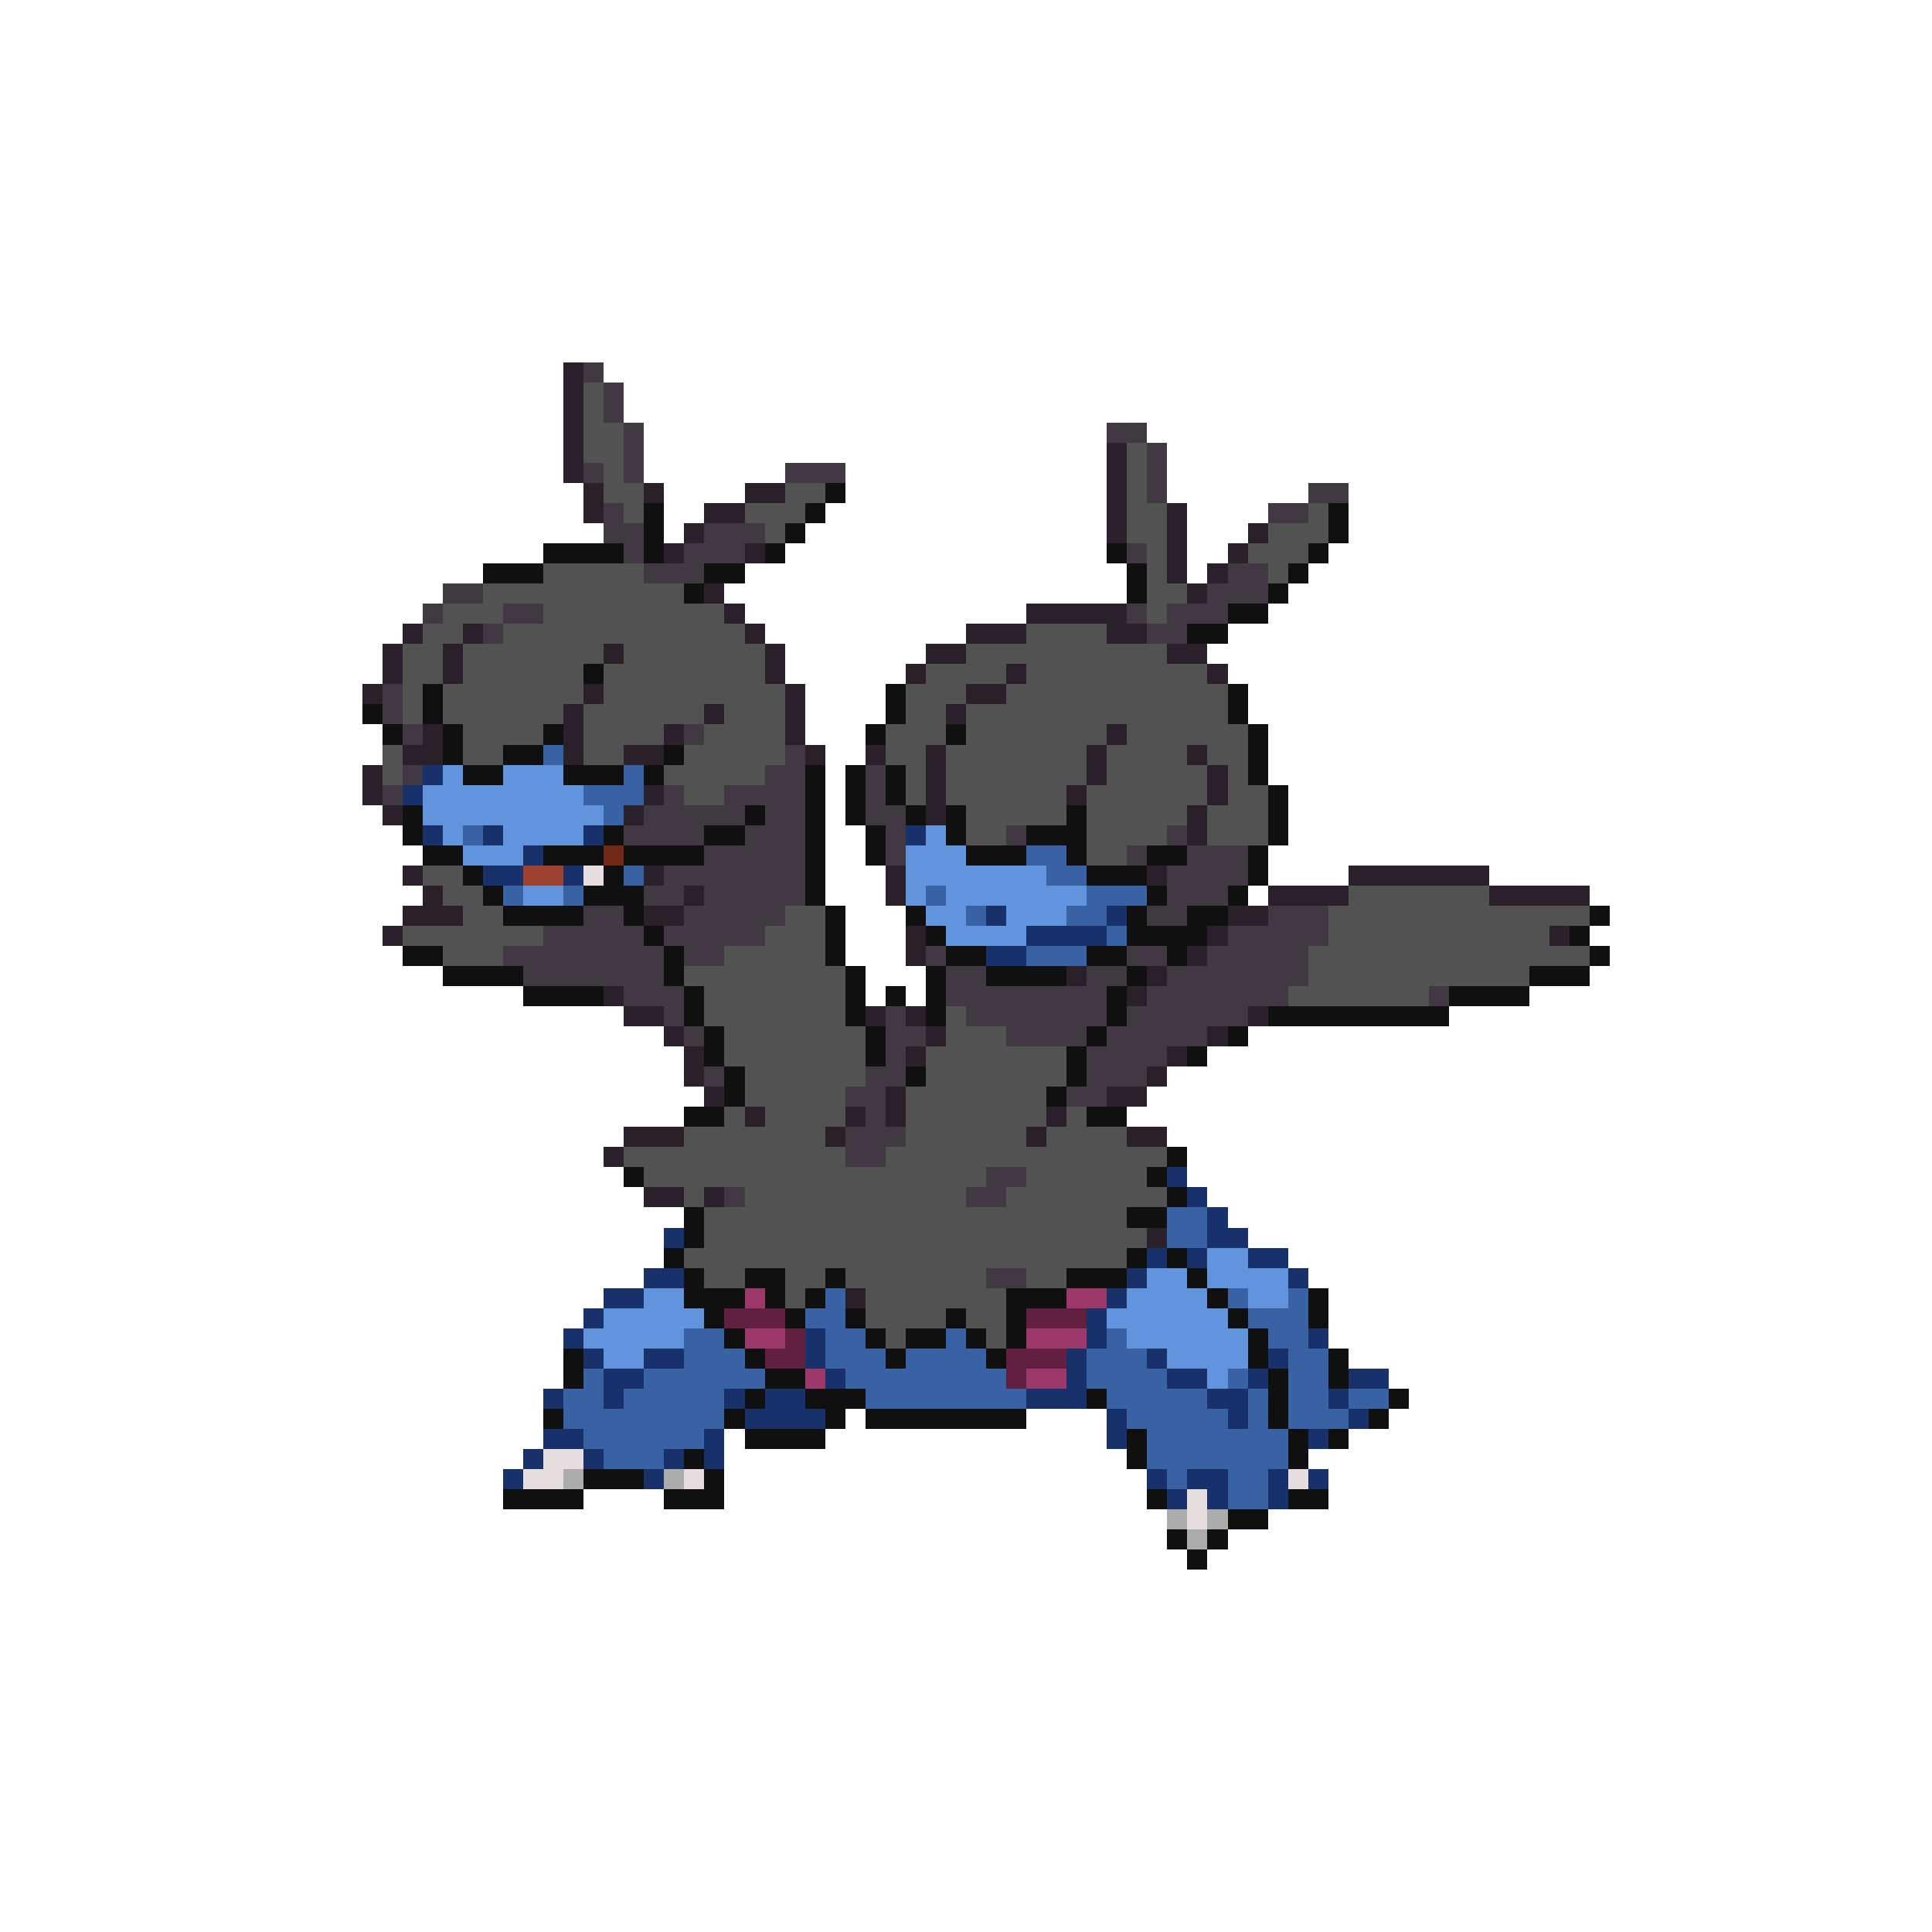 <svg xmlns="http://www.w3.org/2000/svg" viewBox="0 -0.5 96 96" shape-rendering="crispEdges">
<path stroke="#292029" d="M28 18h1M28 19h1M28 20h1M28 21h1M28 22h1M55 22h1M28 23h1M55 23h1M29 24h1M32 24h1M37 24h2M55 24h1M29 25h1M35 25h2M55 25h1M58 25h1M34 26h1M55 26h1M58 26h1M62 26h1M33 27h1M37 27h1M58 27h1M61 27h1M58 28h1M60 28h1M35 29h1M59 29h1M36 30h1M51 30h5M20 31h1M23 31h1M37 31h1M48 31h3M55 31h2M19 32h1M22 32h1M30 32h1M38 32h1M46 32h2M58 32h2M19 33h1M22 33h1M38 33h1M45 33h1M50 33h1M60 33h1M18 34h1M29 34h1M39 34h1M48 34h2M28 35h1M35 35h1M39 35h1M47 35h1M21 36h1M28 36h1M33 36h1M39 36h1M55 36h1M20 37h2M28 37h1M31 37h2M40 37h1M43 37h1M46 37h1M54 37h1M59 37h1M18 38h1M46 38h1M54 38h1M60 38h1M18 39h1M32 39h1M46 39h1M53 39h1M60 39h1M19 40h1M31 40h1M46 40h1M59 40h1M59 41h1M20 43h1M32 43h1M44 43h1M57 43h1M67 43h7M21 44h1M34 44h1M44 44h1M63 44h4M74 44h5M20 45h3M32 45h2M61 45h2M19 46h1M45 46h1M60 46h1M77 46h1M45 47h1M59 47h1M53 48h1M57 48h1M30 49h1M56 49h1M31 50h2M43 50h1M45 50h1M62 50h1M33 51h1M46 51h1M60 51h1M34 52h1M45 52h1M58 52h1M34 53h1M57 53h1M35 54h1M44 54h1M55 54h2M37 55h1M42 55h1M44 55h1M52 55h1M31 56h3M41 56h1M51 56h1M56 56h2M30 57h1M32 59h2M35 59h1M57 61h1M42 64h1" />
<path stroke="#413941" d="M29 18h1M30 19h1M30 20h1M31 21h1M55 21h2M31 22h1M57 22h1M29 23h1M31 23h1M39 23h3M57 23h1M57 24h1M65 24h2M30 25h1M63 25h2M30 26h2M35 26h3M31 27h1M34 27h3M56 27h1M32 28h3M61 28h2M22 29h2M60 29h3M21 30h1M25 30h2M56 30h1M58 30h3M24 31h1M57 31h2M19 34h1M19 35h1M20 36h1M34 36h1M39 37h1M20 38h1M38 38h2M43 38h1M19 39h1M33 39h1M36 39h4M43 39h1M32 40h5M38 40h2M43 40h2M31 41h4M37 41h3M44 41h1M50 41h1M58 41h1M35 42h5M44 42h1M56 42h1M59 42h3M33 43h7M58 43h4M32 44h2M35 44h5M58 44h3M29 45h2M34 45h5M57 45h2M63 45h3M27 46h5M33 46h5M61 46h5M25 47h8M34 47h2M46 47h1M56 47h2M60 47h5M26 48h7M47 48h2M54 48h2M58 48h7M31 49h3M47 49h8M57 49h7M71 49h1M33 50h1M44 50h1M48 50h7M56 50h6M34 51h1M44 51h2M50 51h4M55 51h5M44 52h1M54 52h4M35 53h1M43 53h2M54 53h3M42 54h2M53 54h2M43 55h1M42 56h3M42 57h2M49 58h2M36 59h1M48 59h2M49 63h2" />
<path stroke="#525252" d="M29 19h1M29 20h1M29 21h2M29 22h2M56 22h1M30 23h1M56 23h1M30 24h2M39 24h2M56 24h1M31 25h1M37 25h3M56 25h2M65 25h1M38 26h1M56 26h2M63 26h3M57 27h1M62 27h3M27 28h5M57 28h1M63 28h1M24 29h10M57 29h2M22 30h3M27 30h9M57 30h1M21 31h2M25 31h12M51 31h4M20 32h2M23 32h7M31 32h7M48 32h10M20 33h2M23 33h6M30 33h8M46 33h4M51 33h9M20 34h1M22 34h7M30 34h9M45 34h3M50 34h11M20 35h1M22 35h6M29 35h6M36 35h3M45 35h2M48 35h13M23 36h4M29 36h4M35 36h4M44 36h3M48 36h7M56 36h6M19 37h1M23 37h2M29 37h2M34 37h5M44 37h2M47 37h7M55 37h4M60 37h2M19 38h1M33 38h5M45 38h1M47 38h7M55 38h5M61 38h1M34 39h2M45 39h1M47 39h6M54 39h6M61 39h2M48 40h5M54 40h5M60 40h3M48 41h2M54 41h4M60 41h3M54 42h2M21 43h2M22 44h2M67 44h7M23 45h2M39 45h2M66 45h13M20 46h7M38 46h3M66 46h11M22 47h3M36 47h5M65 47h14M34 48h8M65 48h11M35 49h7M64 49h7M35 50h7M47 50h1M36 51h7M47 51h3M36 52h7M46 52h7M37 53h6M46 53h7M37 54h5M45 54h7M36 55h1M38 55h4M45 55h7M53 55h1M34 56h7M45 56h6M52 56h4M31 57h11M44 57h14M32 58h17M51 58h6M34 59h1M37 59h11M50 59h8M35 60h21M35 61h22M34 62h22M35 63h2M39 63h2M42 63h7M51 63h2M39 64h1M43 64h7M43 65h4M48 65h2M44 66h1M49 66h1" />
<path stroke="#101010" d="M41 24h1M32 25h1M40 25h1M66 25h1M32 26h1M39 26h1M66 26h1M27 27h4M32 27h1M38 27h1M55 27h1M65 27h1M24 28h3M35 28h2M56 28h1M64 28h1M34 29h1M56 29h1M63 29h1M61 30h2M59 31h2M29 33h1M21 34h1M44 34h1M61 34h1M18 35h1M21 35h1M44 35h1M61 35h1M19 36h1M22 36h1M27 36h1M43 36h1M47 36h1M62 36h1M22 37h1M25 37h2M33 37h1M62 37h1M23 38h2M28 38h3M32 38h1M40 38h1M42 38h1M44 38h1M62 38h1M40 39h1M42 39h1M44 39h1M63 39h1M20 40h1M37 40h1M40 40h1M42 40h1M45 40h1M47 40h1M53 40h1M63 40h1M20 41h1M30 41h1M35 41h2M40 41h1M43 41h1M47 41h1M51 41h3M63 41h1M21 42h2M27 42h3M31 42h4M40 42h1M43 42h1M48 42h3M53 42h1M57 42h2M62 42h1M23 43h1M30 43h1M40 43h1M54 43h3M62 43h1M24 44h1M29 44h3M40 44h1M57 44h1M61 44h1M25 45h4M31 45h1M41 45h1M45 45h1M56 45h1M59 45h2M79 45h1M32 46h1M41 46h1M46 46h1M56 46h4M78 46h1M20 47h2M33 47h1M41 47h1M47 47h2M54 47h2M58 47h1M79 47h1M22 48h4M33 48h1M42 48h1M46 48h1M49 48h4M56 48h1M76 48h3M26 49h4M34 49h1M42 49h1M44 49h1M46 49h1M55 49h1M72 49h4M34 50h1M42 50h1M46 50h1M55 50h1M63 50h9M35 51h1M43 51h1M54 51h1M61 51h1M35 52h1M43 52h1M53 52h1M59 52h1M36 53h1M45 53h1M53 53h1M36 54h1M52 54h1M34 55h2M54 55h2M58 57h1M31 58h1M57 58h1M58 59h1M34 60h1M56 60h2M34 61h1M33 62h1M56 62h1M58 62h1M34 63h1M37 63h2M41 63h1M53 63h3M59 63h1M34 64h3M38 64h1M40 64h1M50 64h3M60 64h1M65 64h1M35 65h1M39 65h1M42 65h1M47 65h1M50 65h1M61 65h1M65 65h1M36 66h1M43 66h1M45 66h2M48 66h1M50 66h1M62 66h1M28 67h1M37 67h1M44 67h1M49 67h1M62 67h1M66 67h1M28 68h1M38 68h2M63 68h1M66 68h1M37 69h1M40 69h3M54 69h1M63 69h1M69 69h1M27 70h1M36 70h1M41 70h1M43 70h8M63 70h1M68 70h1M37 71h4M56 71h1M64 71h1M66 71h1M34 72h1M56 72h1M64 72h1M29 73h3M35 73h1M25 74h4M33 74h3M57 74h1M64 74h2M61 75h2M58 76h1M60 76h1M59 77h1" />
<path stroke="#3962a4" d="M27 37h1M31 38h1M29 39h3M30 40h1M23 41h1M51 42h2M31 43h1M52 43h2M25 44h1M28 44h1M46 44h1M54 44h3M48 45h1M53 45h2M55 46h1M51 47h3M58 60h2M58 61h2M41 64h1M61 64h1M64 64h1M40 65h2M62 65h3M34 66h2M41 66h2M47 66h1M55 66h1M63 66h2M34 67h3M41 67h3M45 67h4M54 67h3M64 67h2M29 68h1M32 68h6M42 68h8M54 68h4M61 68h1M64 68h2M28 69h2M31 69h5M43 69h8M55 69h5M62 69h1M64 69h2M67 69h2M28 70h8M56 70h5M62 70h1M64 70h3M29 71h6M57 71h7M30 72h3M57 72h7M58 73h1M61 73h2M61 74h2" />
<path stroke="#18316a" d="M21 38h1M20 39h1M21 41h1M24 41h1M29 41h1M45 41h1M26 42h1M24 43h2M28 43h1M49 45h1M55 45h1M51 46h4M49 47h2M58 58h1M59 59h1M60 60h1M33 61h1M60 61h2M57 62h1M59 62h1M62 62h2M32 63h2M56 63h1M64 63h1M30 64h2M55 64h1M29 65h1M54 65h1M28 66h1M40 66h1M54 66h1M65 66h1M29 67h1M32 67h2M40 67h1M53 67h1M57 67h1M63 67h1M30 68h2M41 68h1M53 68h1M58 68h2M62 68h1M67 68h2M27 69h1M30 69h1M36 69h1M38 69h2M51 69h3M60 69h2M66 69h1M37 70h4M55 70h1M61 70h1M67 70h1M27 71h2M35 71h1M55 71h1M65 71h1M26 72h1M29 72h1M33 72h1M35 72h1M25 73h1M32 73h1M57 73h1M59 73h2M63 73h1M65 73h1M58 74h1M60 74h1M63 74h1" />
<path stroke="#6294de" d="M22 38h1M25 38h3M21 39h8M21 40h9M22 41h1M25 41h4M46 41h1M23 42h3M45 42h3M45 43h7M26 44h2M45 44h1M47 44h7M46 45h2M50 45h3M47 46h4M60 62h2M57 63h2M60 63h4M32 64h2M56 64h4M62 64h2M30 65h5M55 65h6M29 66h5M56 66h6M30 67h2M58 67h4M60 68h1" />
<path stroke="#732918" d="M30 42h1" />
<path stroke="#9c4131" d="M26 43h2" />
<path stroke="#e6dede" d="M29 43h1M27 72h2M26 73h2M34 73h1M64 73h1M59 74h1M59 75h1" />
<path stroke="#9c396a" d="M37 64h1M53 64h2M37 66h2M51 66h3M40 68h1M51 68h2" />
<path stroke="#622041" d="M36 65h3M51 65h3M39 66h1M38 67h2M50 67h3M50 68h1" />
<path stroke="#acacac" d="M28 73h1M33 73h1M58 75h1M60 75h1M59 76h1" />
</svg>